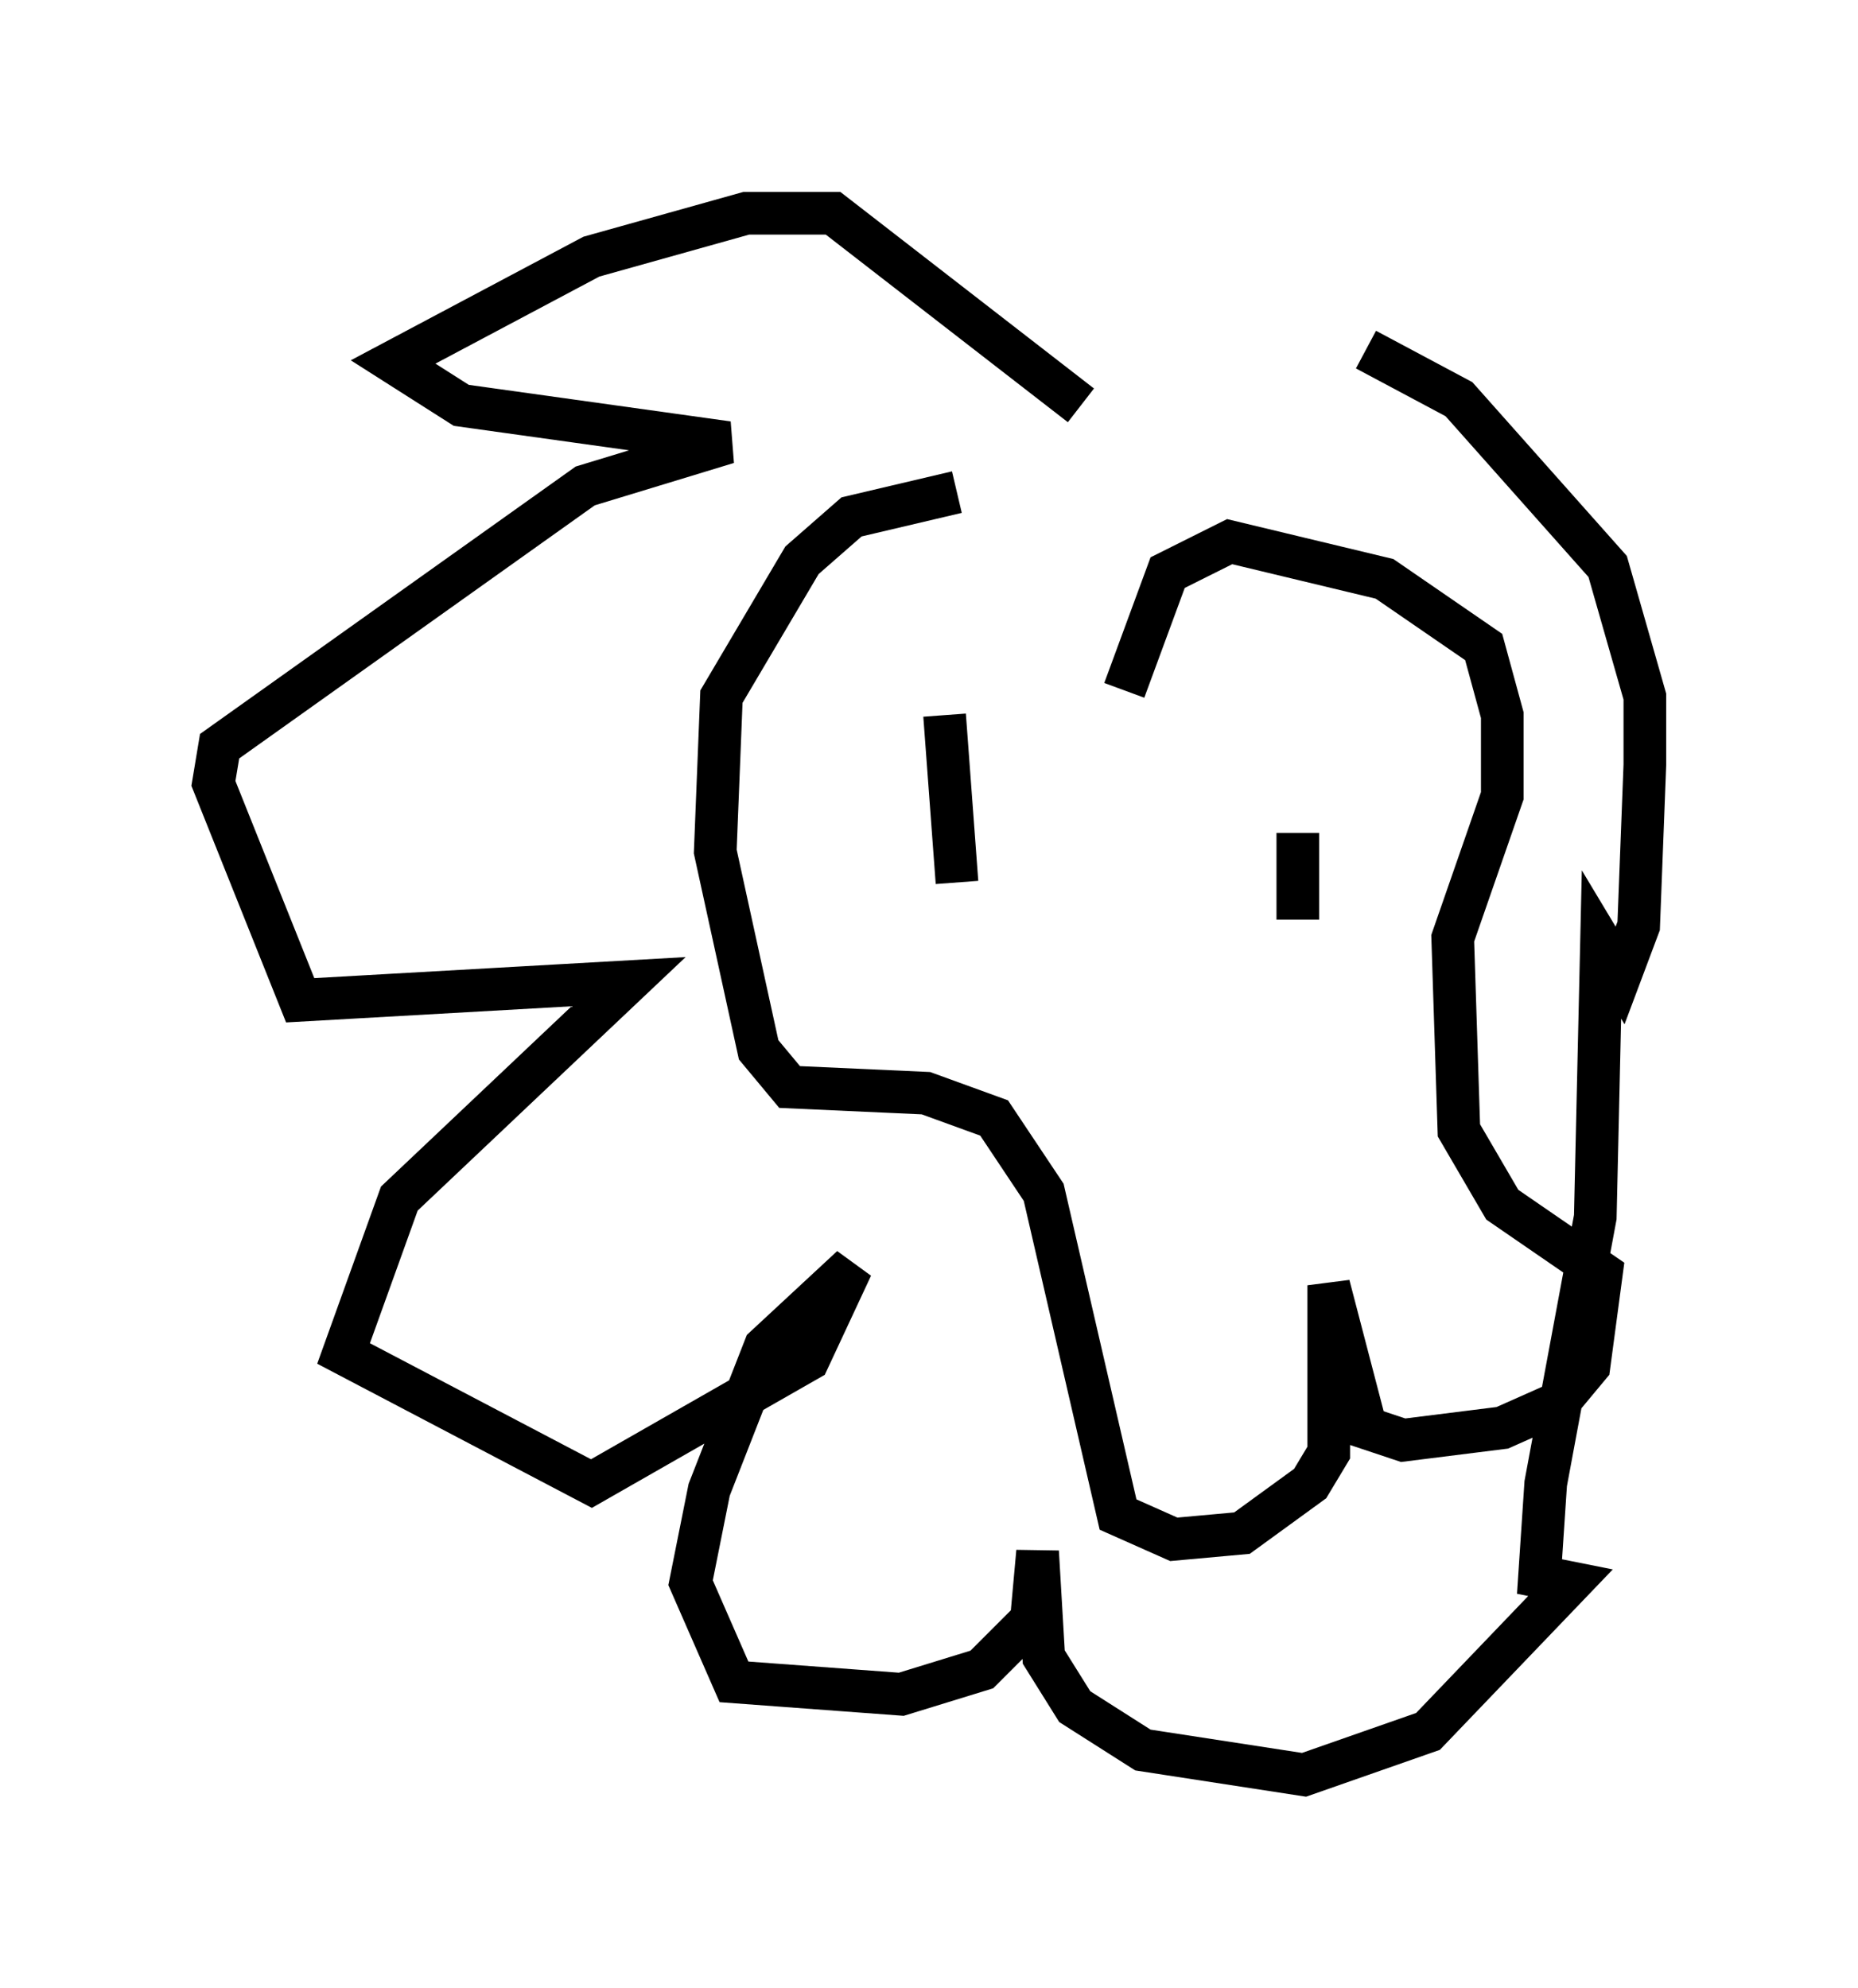 <?xml version="1.0" encoding="utf-8" ?>
<svg baseProfile="full" height="46.603" version="1.1" width="43.553" xmlns="http://www.w3.org/2000/svg" xmlns:ev="http://www.w3.org/2001/xml-events" xmlns:xlink="http://www.w3.org/1999/xlink"><defs /><rect fill="white" height="46.603" width="43.553" x="0" y="0" /><path d="M26.497, 13.279 m-4.067, -1.743 l-2.469, 0.581 -1.162, 1.017 l-1.888, 3.196 -0.145, 3.631 l1.017, 4.648 0.726, 0.872 l3.196, 0.145 1.598, 0.581 l1.162, 1.743 1.743, 7.553 l1.307, 0.581 1.598, -0.145 l1.598, -1.162 0.436, -0.726 l0.0, -3.922 0.872, 3.341 l0.872, 0.291 2.324, -0.291 l1.307, -0.581 0.726, -0.872 l0.291, -2.179 -2.324, -1.598 l-1.017, -1.743 -0.145, -4.503 l1.162, -3.341 0.0, -1.888 l-0.436, -1.598 -2.324, -1.598 l-3.631, -0.872 -1.453, 0.726 l-1.017, 2.76 m-4.212, 0.581 l0.291, 3.922 m7.989, -1.162 l0.0, 2.034 m-5.084, -12.056 l-5.81, -4.503 -2.034, 0.0 l-3.631, 1.017 -4.648, 2.469 l1.598, 1.017 6.246, 0.872 l-3.341, 1.017 -8.57, 6.101 l-0.145, 0.872 2.034, 5.084 l7.698, -0.436 -5.374, 5.084 l-1.307, 3.631 5.81, 3.05 l5.084, -2.905 1.017, -2.179 l-2.034, 1.888 -1.307, 3.341 l-0.436, 2.179 1.017, 2.324 l3.922, 0.291 1.888, -0.581 l1.162, -1.162 0.145, -1.598 l0.145, 2.469 0.726, 1.162 l1.598, 1.017 3.777, 0.581 l2.905, -1.017 3.341, -3.486 l-0.726, -0.145 0.145, -2.179 l1.162, -6.246 0.145, -6.391 l0.436, 0.726 0.436, -1.162 l0.145, -3.777 0.0, -1.598 l-0.872, -3.05 -3.486, -3.922 l-2.179, -1.162 " fill="none" stroke="black" stroke-width="1" /></svg>